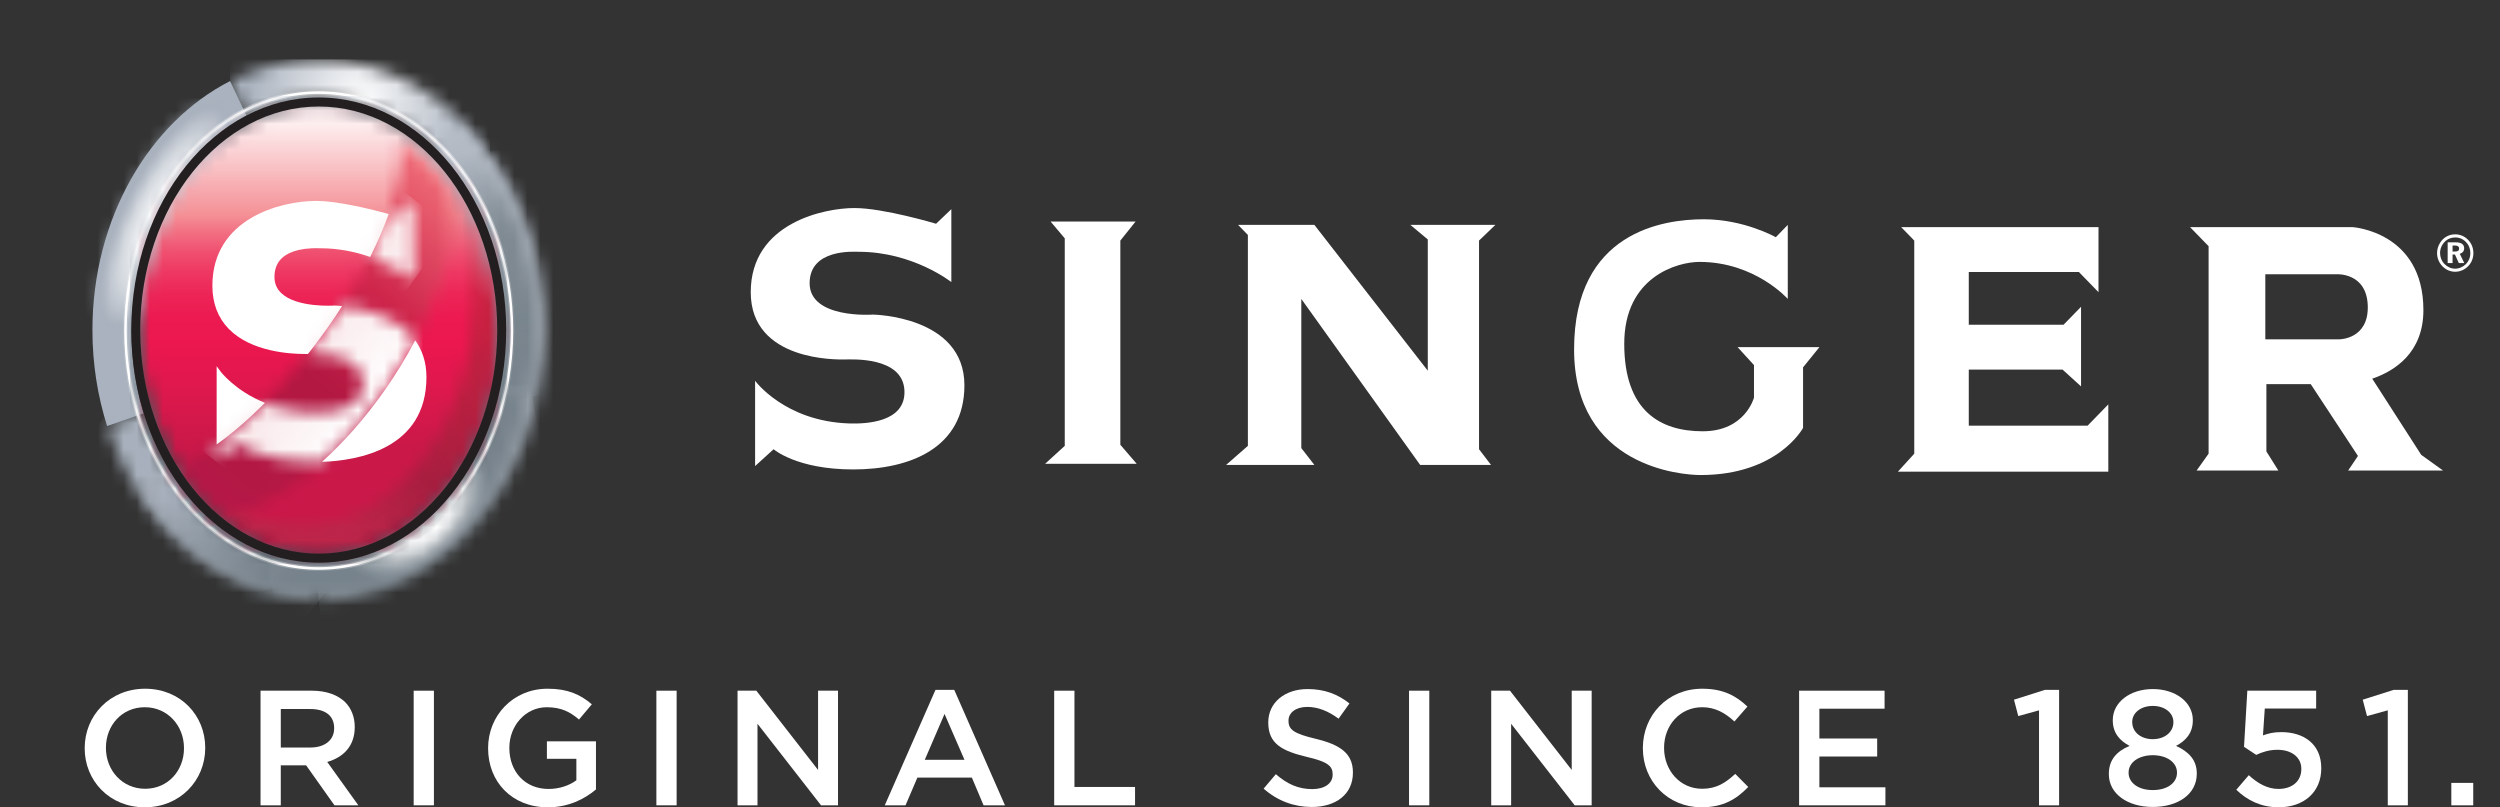 <svg width="192" height="62" viewBox="0 0 192 62" fill="none" xmlns="http://www.w3.org/2000/svg">
<rect x="0" y="0" width="192" height="62" fill="#333333" stroke="none"/>
<g clip-path="url(#clip0_119_755)">
<path d="M67.035 24.161C67.035 24.161 62.179 24.509 62.179 21.75C62.179 19.079 65.611 19.337 65.945 19.337C70.132 19.337 73.063 21.665 73.063 21.665V16.064L71.89 17.183C71.89 17.183 67.87 15.977 65.611 15.977C63.35 15.977 57.657 17.096 57.657 22.44C57.657 27.782 64.355 27.608 64.856 27.608C65.359 27.608 69.369 27.35 69.462 30.022C69.546 32.434 66.531 32.566 65.191 32.52C60.251 32.347 57.992 29.244 57.992 29.244V35.793L59.413 34.501C59.413 34.501 61.172 36.053 65.526 36.053C69.881 36.053 74.067 34.413 74.067 29.591C74.068 24.249 67.035 24.161 67.035 24.161Z" fill="white"/>
<path d="M86.042 18.476L87.214 17.012H80.683L81.773 18.305V34.242L80.264 35.619H87.298L86.042 34.158V18.476Z" fill="white"/>
<path d="M114.844 17.271H108.316L109.654 18.39V28.47L100.944 17.271H95.085L95.837 18.044V34.243L94.163 35.707H100.944L99.94 34.413V22.957L109.069 35.707H114.51L113.59 34.501V18.476L114.844 17.271Z" fill="white"/>
<path d="M134.706 28.039V30.537C134.706 30.537 134.036 33.122 130.771 33.122C127.506 33.122 124.742 31.569 124.742 26.4C124.742 21.234 128.846 20.114 130.519 20.114C134.789 20.114 137.301 22.957 137.301 22.957V17.271L136.381 18.219C136.381 18.219 133.954 16.84 130.856 16.84C127.757 16.84 120.89 17.788 120.89 26.833C120.89 35.88 129.18 36.483 130.604 36.483C136.55 36.483 138.475 32.863 138.475 32.863V28.212L139.73 26.662H133.449L134.706 28.039Z" fill="white"/>
<path d="M151.202 32.692V28.384H158.403L159.824 29.675V23.561L158.483 24.938H151.202V20.889H159.658L161.165 22.439V17.443H146.01L147.015 18.476V34.844L145.759 36.223H161.918V31.055L160.327 32.692H151.202Z" fill="white"/>
<path d="M179.669 26.059H173.976V21.063H179.418C179.418 21.063 181.758 20.89 181.844 23.473C181.929 26.059 179.669 26.059 179.669 26.059ZM187.625 36.137L185.95 34.932L182.188 29.083C183.895 28.498 186.117 27.107 186.117 23.817C186.117 17.787 180.673 17.443 180.673 17.443H168.196L169.62 18.907V34.843L168.7 36.137H174.978L174.059 34.672V29.503H177.465L181.091 35.017L180.338 36.137H187.625Z" fill="white"/>
<path fill-rule="evenodd" clip-rule="evenodd" d="M188.557 17.997C188.054 17.997 187.62 18.254 187.371 18.69C187.232 18.93 187.167 19.179 187.167 19.436C187.167 19.808 187.305 20.163 187.567 20.437C187.836 20.718 188.184 20.871 188.558 20.871C188.919 20.871 189.272 20.725 189.545 20.452C189.81 20.188 189.956 19.832 189.956 19.438C189.956 19.054 189.817 18.699 189.56 18.43C189.291 18.148 188.94 17.997 188.557 17.997ZM188.56 18.236C188.884 18.236 189.166 18.358 189.394 18.595C189.612 18.823 189.724 19.113 189.724 19.457C189.724 19.765 189.601 20.064 189.383 20.283C189.151 20.508 188.859 20.634 188.557 20.634C188.249 20.634 187.955 20.503 187.732 20.271C187.512 20.044 187.397 19.748 187.397 19.432C187.397 19.116 187.523 18.807 187.751 18.574C187.969 18.349 188.246 18.236 188.56 18.236ZM187.98 18.61V20.203H188.357V19.55H188.542L188.837 20.203H189.255L188.91 19.492C189.121 19.436 189.248 19.279 189.248 19.069C189.248 18.765 189.029 18.611 188.587 18.611H187.98V18.61ZM188.357 18.856H188.522C188.748 18.856 188.859 18.927 188.859 19.093C188.859 19.251 188.756 19.318 188.542 19.318H188.357V18.856Z" fill="white"/>
<path d="M10.088 25.349C10.088 17.943 13.739 11.576 18.926 8.875L17.668 6.225C11.459 9.399 7.098 16.776 7.098 25.349C7.098 27.942 7.498 30.428 8.226 32.718L11.041 31.743C10.426 29.758 10.088 27.602 10.088 25.349Z" fill="#A9B2BE"/>
<mask id="mask0_119_755" style="mask-type:luminance" maskUnits="userSpaceOnUse" x="17" y="4" width="21" height="10">
<path d="M17.668 6.225L18.926 8.875C20.636 7.985 22.512 7.491 24.48 7.491C28.611 7.491 32.344 9.666 34.97 13.139L37.618 11.754C34.428 7.35 29.721 4.561 24.48 4.561C22.063 4.561 19.761 5.155 17.668 6.225Z" fill="white"/>
</mask>
<g mask="url(#mask0_119_755)">
<path d="M37.618 4.561H17.668V13.139H37.618V4.561Z" fill="url(#paint0_radial_119_755)"/>
</g>
<mask id="mask1_119_755" style="mask-type:luminance" maskUnits="userSpaceOnUse" x="7" y="8" width="11" height="18">
<path d="M9.775 15.172C7.576 19.817 7.074 24.224 8.656 25.018C10.238 25.811 13.304 22.689 15.503 18.046C17.704 13.401 18.205 8.993 16.622 8.2C16.457 8.118 16.276 8.077 16.079 8.077C14.408 8.078 11.744 11.015 9.775 15.172Z" fill="white"/>
</mask>
<g mask="url(#mask1_119_755)">
<path d="M9.21 3.567L24.992 11.482L16.068 30.322L0.286 22.407L9.21 3.567Z" fill="url(#paint1_radial_119_755)"/>
</g>
<mask id="mask2_119_755" style="mask-type:luminance" maskUnits="userSpaceOnUse" x="24" y="11" width="18" height="36">
<path d="M34.97 13.139C37.387 16.336 38.87 20.631 38.87 25.349C38.87 35.194 32.418 43.204 24.486 43.209V46.136V46.139C34.067 46.136 41.861 36.811 41.861 25.348C41.861 20.156 40.259 15.4 37.618 11.753L34.97 13.139Z" fill="white"/>
</mask>
<g mask="url(#mask2_119_755)">
<path d="M24.689 48.075L20.908 12.158L41.657 9.82L45.437 45.738L24.689 48.075Z" fill="url(#paint2_linear_119_755)"/>
</g>
<mask id="mask3_119_755" style="mask-type:luminance" maskUnits="userSpaceOnUse" x="8" y="31" width="17" height="16">
<path d="M8.225 32.718C10.717 40.556 17.062 46.14 24.479 46.14H24.486V43.209H24.479C18.358 43.209 13.119 38.443 11.041 31.744L8.225 32.718Z" fill="white"/>
</mask>
<g mask="url(#mask3_119_755)">
<path d="M18.134 54.348L1.436 40.517L14.576 23.537L31.274 37.367L18.134 54.348Z" fill="url(#paint3_linear_119_755)"/>
</g>
<path d="M26.855 42.795H22.764V44.877H26.855V42.795Z" fill="#838C94"/>
<mask id="mask4_119_755" style="mask-type:luminance" maskUnits="userSpaceOnUse" x="33" y="9" width="9" height="22">
<path d="M33.264 12.034C36.39 15.202 38.39 20.02 38.39 25.411C38.39 26.91 38.236 28.364 37.944 29.756L40.758 30.383C41.097 28.79 41.279 27.124 41.279 25.411C41.279 19.14 38.864 13.532 35.091 9.843L33.264 12.034Z" fill="white"/>
</mask>
<g mask="url(#mask4_119_755)">
<path d="M33.506 31.801L29.869 10.462L41.038 8.424L44.675 29.763L33.506 31.801Z" fill="url(#paint4_linear_119_755)"/>
</g>
<mask id="mask5_119_755" style="mask-type:luminance" maskUnits="userSpaceOnUse" x="20" y="29" width="21" height="17">
<path d="M24.48 42.673C23.536 42.673 22.616 42.556 21.728 42.332L20.947 45.056C22.085 45.349 23.267 45.504 24.48 45.504C32.308 45.504 38.905 39.066 40.759 30.382L37.945 29.756C36.387 37.176 30.941 42.673 24.48 42.673Z" fill="white"/>
</mask>
<g mask="url(#mask5_119_755)">
<path d="M21.544 49.011L18.342 30.231L40.161 26.25L43.362 45.03L21.544 49.011Z" fill="url(#paint5_linear_119_755)"/>
</g>
<mask id="mask6_119_755" style="mask-type:luminance" maskUnits="userSpaceOnUse" x="11" y="36" width="11" height="10">
<path d="M11.175 37.667C13.561 41.364 16.997 44.042 20.945 45.056L21.727 42.332C18.411 41.504 15.518 39.205 13.508 36.011L11.175 37.667Z" fill="white"/>
</mask>
<g mask="url(#mask6_119_755)">
<path d="M11.493 46.922L9.68 36.283L21.409 34.144L23.222 44.783L11.493 46.922Z" fill="url(#paint6_linear_119_755)"/>
</g>
<mask id="mask7_119_755" style="mask-type:luminance" maskUnits="userSpaceOnUse" x="33" y="9" width="9" height="22">
<path d="M33.278 12.001C36.411 15.175 38.415 20.005 38.415 25.404C38.415 26.907 38.261 28.367 37.969 29.758L40.467 30.388C40.807 28.791 41.102 27.123 41.102 25.404C41.102 18.773 38.893 13.501 35.109 9.805L33.278 12.001Z" fill="white"/>
</mask>
<g mask="url(#mask7_119_755)">
<path d="M33.801 32.413L28.303 11.185L40.577 7.782L46.075 29.01L33.801 32.413Z" fill="url(#paint7_linear_119_755)"/>
</g>
<mask id="mask8_119_755" style="mask-type:luminance" maskUnits="userSpaceOnUse" x="20" y="29" width="21" height="17">
<path d="M37.969 29.759C36.408 37.198 30.95 42.703 24.476 42.703C23.531 42.703 22.609 42.586 21.718 42.363L20.933 45.093C22.076 45.385 23.26 45.543 24.476 45.543C32.322 45.543 38.609 39.089 40.467 30.388L37.972 29.759H37.969Z" fill="white"/>
</mask>
<g mask="url(#mask8_119_755)">
<path d="M40.467 29.759H20.933V45.543H40.467V29.759Z" fill="url(#paint8_radial_119_755)"/>
</g>
<mask id="mask9_119_755" style="mask-type:luminance" maskUnits="userSpaceOnUse" x="11" y="36" width="11" height="10">
<path d="M11.142 37.688C13.534 41.391 16.978 44.076 20.933 45.092L21.716 42.363C18.393 41.531 15.493 39.23 13.48 36.029L11.142 37.688Z" fill="white"/>
</mask>
<g mask="url(#mask9_119_755)">
<path d="M17.95 50.331L6.947 41.864L14.909 30.79L25.912 39.258L17.95 50.331Z" fill="url(#paint9_linear_119_755)"/>
</g>
<mask id="mask10_119_755" style="mask-type:luminance" maskUnits="userSpaceOnUse" x="7" y="4" width="185" height="43">
<path d="M192 4.312H7.074V46.995H192V4.312Z" fill="white"/>
</mask>
<g mask="url(#mask10_119_755)">
<g opacity="0.4">
<mask id="mask11_119_755" style="mask-type:luminance" maskUnits="userSpaceOnUse" x="9" y="6" width="31" height="38">
<path d="M39.511 6.911H9.447V43.859H39.511V6.911Z" fill="white"/>
</mask>
<g mask="url(#mask11_119_755)">
<mask id="mask12_119_755" style="mask-type:luminance" maskUnits="userSpaceOnUse" x="9" y="6" width="31" height="38">
<path d="M39.515 6.911H9.444V43.859H39.515V6.911Z" fill="white"/>
</mask>
<g mask="url(#mask12_119_755)">
<path d="M24.479 6.911C16.188 6.911 9.443 15.197 9.443 25.384C9.443 35.571 16.188 43.859 24.479 43.859C32.769 43.859 39.514 35.57 39.514 25.384C39.515 15.197 32.769 6.911 24.479 6.911ZM24.479 43.461C16.401 43.461 9.829 35.352 9.829 25.384C9.829 15.417 16.401 7.309 24.479 7.309C32.556 7.309 39.128 15.417 39.128 25.384C39.128 35.351 32.557 43.461 24.479 43.461Z" fill="white"/>
</g>
</g>
</g>
</g>
<mask id="mask13_119_755" style="mask-type:luminance" maskUnits="userSpaceOnUse" x="7" y="4" width="185" height="43">
<path d="M192 4.312H7.074V46.995H192V4.312Z" fill="white"/>
</mask>
<g mask="url(#mask13_119_755)">
<path d="M24.479 43.559C16.348 43.559 9.732 35.407 9.732 25.384C9.732 15.362 16.348 7.209 24.479 7.209C32.609 7.209 39.224 15.362 39.224 25.384C39.225 35.406 32.61 43.559 24.479 43.559ZM39.417 25.384C39.417 15.253 32.716 7.011 24.479 7.011C16.241 7.011 9.54 15.254 9.54 25.384C9.54 35.515 16.241 43.758 24.479 43.758C32.716 43.757 39.417 35.515 39.417 25.384Z" fill="white"/>
</g>
<mask id="mask14_119_755" style="mask-type:luminance" maskUnits="userSpaceOnUse" x="10" y="8" width="29" height="35">
<path d="M10.651 25.35C10.651 34.901 16.855 42.667 24.479 42.667C32.103 42.667 38.306 34.901 38.306 25.35C38.306 15.801 32.104 8.033 24.479 8.033C16.854 8.033 10.651 15.802 10.651 25.35Z" fill="white"/>
</mask>
<g mask="url(#mask14_119_755)">
<path d="M38.305 8.034H10.65V42.668H38.305V8.034Z" fill="url(#paint10_linear_119_755)"/>
</g>
<mask id="mask15_119_755" style="mask-type:luminance" maskUnits="userSpaceOnUse" x="13" y="13" width="26" height="30">
<path d="M36.395 23.201C36.395 32.67 30.494 40.373 23.24 40.373C19.738 40.373 16.428 38.574 14.011 35.653L13.609 35.813C16.147 39.881 20.197 42.508 24.595 42.508C32.087 42.508 38.183 34.875 38.183 25.489C38.183 20.558 36.71 16.112 34.027 13.001C35.646 15.854 36.395 19.383 36.395 23.201Z" fill="white"/>
</mask>
<g mask="url(#mask15_119_755)">
<path d="M0.113 32.523L21.923 0.971L51.677 22.984L29.867 54.536L0.113 32.523Z" fill="url(#paint11_linear_119_755)"/>
</g>
<mask id="mask16_119_755" style="mask-type:luminance" maskUnits="userSpaceOnUse" x="13" y="11" width="22" height="29">
<path d="M30.814 11.34C31.061 14.444 28.808 20.217 24.614 25.921C20.706 31.239 16.299 35.001 13.298 35.881C14.218 37.294 15.342 38.433 16.553 39.605C20.171 39.605 25.394 35.884 29.527 29.998C33.613 24.183 35.417 17.994 34.366 14.438C34.366 14.438 33.228 12.597 31.248 11.154C31.248 11.154 31.084 11.011 30.956 11.011C30.865 11.011 30.792 11.084 30.814 11.34Z" fill="white"/>
</mask>
<g mask="url(#mask16_119_755)">
<path d="M48.716 21.42L27.365 50.615L0 29.195L21.35 0L48.716 21.42Z" fill="url(#paint12_linear_119_755)"/>
</g>
<mask id="mask17_119_755" style="mask-type:luminance" maskUnits="userSpaceOnUse" x="10" y="7" width="29" height="36">
<path d="M10.866 25.35C10.866 15.939 16.972 8.282 24.478 8.282C31.985 8.282 38.09 15.939 38.09 25.35C38.09 34.764 31.985 42.419 24.478 42.419C16.972 42.419 10.866 34.764 10.866 25.35ZM10.506 25.35C10.506 35 16.774 42.848 24.479 42.848C32.183 42.848 38.451 35 38.451 25.35C38.451 15.7 32.183 7.853 24.479 7.853C16.773 7.853 10.506 15.701 10.506 25.35Z" fill="white"/>
</mask>
<g mask="url(#mask17_119_755)">
<path d="M38.451 7.853H10.506V42.849H38.451V7.853Z" fill="url(#paint13_linear_119_755)"/>
</g>
<mask id="mask18_119_755" style="mask-type:luminance" maskUnits="userSpaceOnUse" x="9" y="7" width="30" height="37">
<path d="M10.506 25.35C10.506 15.7 16.774 7.853 24.48 7.853C32.184 7.853 38.452 15.701 38.452 25.35C38.452 35 32.184 42.849 24.48 42.849C16.773 42.849 10.506 35 10.506 25.35ZM9.985 25.169V25.532C10.063 35.353 16.536 43.314 24.479 43.314C32.469 43.314 38.971 35.256 38.971 25.35C38.971 15.445 32.47 7.386 24.479 7.386C16.536 7.386 10.064 15.347 9.985 25.169Z" fill="white"/>
</mask>
<g mask="url(#mask18_119_755)">
<path d="M38.971 7.386H9.985V43.314H38.971V7.386Z" fill="url(#paint14_linear_119_755)"/>
</g>
<mask id="mask19_119_755" style="mask-type:luminance" maskUnits="userSpaceOnUse" x="7" y="4" width="185" height="43">
<path d="M192 4.312H7.074V46.995H192V4.312Z" fill="white"/>
</mask>
<g mask="url(#mask19_119_755)">
<path d="M24.479 7.486C16.54 7.486 10.082 15.499 10.082 25.349C10.082 35.201 16.539 43.216 24.479 43.216C32.418 43.216 38.876 35.201 38.876 25.349C38.876 15.5 32.418 7.486 24.479 7.486ZM24.479 42.52C16.918 42.52 10.769 34.82 10.769 25.349C10.769 15.883 16.918 8.181 24.479 8.181C32.038 8.181 38.188 15.884 38.188 25.349C38.188 34.82 32.038 42.52 24.479 42.52Z" fill="#231F20"/>
</g>
<mask id="mask20_119_755" style="mask-type:luminance" maskUnits="userSpaceOnUse" x="7" y="4" width="185" height="43">
<path d="M192 4.312H7.074V46.995H192V4.312Z" fill="white"/>
</mask>
<g mask="url(#mask20_119_755)">
<path d="M16.936 28.526L16.639 28.12V34.13C17.816 33.296 19.072 32.217 20.346 30.939C18.053 30.014 16.951 28.547 16.936 28.526Z" fill="white"/>
</g>
<mask id="mask21_119_755" style="mask-type:luminance" maskUnits="userSpaceOnUse" x="7" y="4" width="185" height="43">
<path d="M192 4.312H7.074V46.995H192V4.312Z" fill="white"/>
</mask>
<g mask="url(#mask21_119_755)">
<path d="M26.274 23.506C25.918 23.471 25.697 23.466 25.684 23.466H25.671C25.644 23.469 22.796 23.657 21.596 22.506C21.248 22.17 21.079 21.764 21.079 21.267C21.079 20.687 21.257 20.214 21.61 19.861C21.999 19.472 22.822 19.016 24.525 19.065L24.614 19.067C26.063 19.067 27.36 19.36 28.429 19.733C29.004 18.582 29.48 17.475 29.852 16.437C28.663 16.108 26.003 15.431 24.285 15.431C21.526 15.431 16.311 16.791 16.311 21.944C16.311 23.289 16.735 24.405 17.57 25.26C19.294 27.022 22.291 27.194 23.499 27.186C23.534 27.186 23.617 27.184 23.653 27.184C23.977 26.772 24.299 26.352 24.616 25.919C25.209 25.115 25.761 24.309 26.274 23.506Z" fill="white"/>
</g>
<mask id="mask22_119_755" style="mask-type:luminance" maskUnits="userSpaceOnUse" x="7" y="4" width="185" height="43">
<path d="M192 4.312H7.074V46.995H192V4.312Z" fill="white"/>
</mask>
<g mask="url(#mask22_119_755)">
<path d="M29.529 29.998C28.03 32.133 26.388 33.977 24.731 35.468C27.507 35.377 32.751 34.471 32.751 28.966C32.751 27.79 32.414 26.867 31.886 26.141C31.215 27.423 30.428 28.719 29.529 29.998Z" fill="white"/>
</g>
<mask id="mask23_119_755" style="mask-type:luminance" maskUnits="userSpaceOnUse" x="28" y="15" width="4" height="7">
<path d="M31.488 15.562C31.488 15.562 30.525 16.482 30.405 16.595C30.314 16.569 30.119 16.513 29.851 16.439C29.477 17.477 29.002 18.584 28.427 19.735C30.311 20.393 31.48 21.303 31.5 21.317L31.763 21.528V15.298L31.488 15.562Z" fill="white"/>
</mask>
<g mask="url(#mask23_119_755)">
<path d="M30.576 23.179L25.544 19.308L29.617 13.645L34.647 17.517L30.576 23.179Z" fill="url(#paint15_linear_119_755)"/>
</g>
<mask id="mask24_119_755" style="mask-type:luminance" maskUnits="userSpaceOnUse" x="16" y="23" width="16" height="13">
<path d="M24.615 25.92C24.297 26.354 23.976 26.773 23.652 27.185H23.671C26.387 27.126 27.848 27.891 27.901 29.395C27.92 29.953 27.757 30.415 27.413 30.768C26.576 31.632 24.838 31.704 23.877 31.672C22.482 31.623 21.309 31.328 20.344 30.938C19.071 32.217 17.815 33.296 16.638 34.13V35.43C16.638 35.43 18.034 34.162 18.207 34.004C18.658 34.338 20.464 35.476 24.201 35.476C24.363 35.476 24.54 35.473 24.73 35.467C26.387 33.977 28.03 32.132 29.528 29.997C30.426 28.718 31.214 27.423 31.885 26.14C30.428 24.131 27.521 23.63 26.272 23.506C25.761 24.308 25.208 25.115 24.615 25.92Z" fill="white"/>
</mask>
<g mask="url(#mask24_119_755)">
<path d="M26.453 43.033L11.098 31.213L22.071 15.953L37.426 27.773L26.453 43.033Z" fill="url(#paint16_linear_119_755)"/>
</g>
<path d="M14.13 57.472V57.447C14.13 55.737 12.878 54.315 11.12 54.315C9.362 54.315 8.135 55.711 8.135 57.422V57.447C8.135 59.157 9.387 60.578 11.145 60.578C12.903 60.578 14.13 59.182 14.13 57.472ZM6.504 57.472V57.447C6.504 54.969 8.426 52.894 11.145 52.894C13.865 52.894 15.762 54.944 15.762 57.422V57.447C15.762 59.924 13.841 62 11.12 62C8.4 62 6.504 59.949 6.504 57.472Z" fill="white"/>
<path d="M23.842 57.409C24.954 57.409 25.663 56.83 25.663 55.937V55.912C25.663 54.968 24.98 54.453 23.829 54.453H21.565V57.409H23.842ZM20.009 53.045H23.956C25.068 53.045 25.941 53.372 26.51 53.925C26.978 54.403 27.244 55.056 27.244 55.824V55.85C27.244 57.296 26.371 58.164 25.131 58.516L27.521 61.848H25.687L23.512 58.779H21.564V61.848H20.009V53.045Z" fill="white"/>
<path d="M33.325 53.045H31.77V61.848H33.325V53.045Z" fill="white"/>
<path d="M37.486 57.472V57.447C37.486 54.982 39.383 52.894 42.052 52.894C43.595 52.894 44.544 53.321 45.453 54.089L44.468 55.259C43.785 54.68 43.115 54.316 41.989 54.316C40.357 54.316 39.118 55.738 39.118 57.423V57.448C39.118 59.259 40.319 60.592 42.128 60.592C42.963 60.592 43.722 60.327 44.265 59.926V58.278H42.002V56.932H45.77V60.629C44.898 61.372 43.646 62.001 42.078 62.001C39.307 62 37.486 60.037 37.486 57.472Z" fill="white"/>
<path d="M51.965 53.045H50.41V61.848H51.965V53.045Z" fill="white"/>
<path d="M56.644 53.045H58.086L62.828 59.133V53.045H64.359V61.848H63.056L58.175 55.585V61.848H56.644V53.045Z" fill="white"/>
<path d="M74.072 58.353L72.541 54.831L71.023 58.353H74.072ZM71.845 52.981H73.286L77.182 61.848H75.538L74.641 59.722H70.454L69.544 61.848H67.95L71.845 52.981Z" fill="white"/>
<path d="M80.962 53.045H82.518V60.439H87.172V61.848H80.962V53.045Z" fill="white"/>
<path d="M97.047 60.566L97.984 59.459C98.831 60.188 99.678 60.604 100.779 60.604C101.74 60.604 102.347 60.164 102.347 59.497V59.472C102.347 58.843 101.993 58.504 100.349 58.126C98.465 57.673 97.403 57.121 97.403 55.497V55.473C97.403 53.964 98.667 52.92 100.426 52.92C101.715 52.92 102.74 53.309 103.638 54.026L102.803 55.195C102.006 54.605 101.209 54.291 100.4 54.291C99.489 54.291 98.957 54.757 98.957 55.335V55.359C98.957 56.039 99.362 56.34 101.057 56.743C102.929 57.196 103.904 57.862 103.904 59.322V59.347C103.904 60.995 102.6 61.976 100.742 61.976C99.388 61.975 98.109 61.509 97.047 60.566Z" fill="white"/>
<path d="M109.77 53.045H108.214V61.848H109.77V53.045Z" fill="white"/>
<path d="M114.525 53.045H115.967L120.708 59.133V53.045H122.239V61.848H120.937L116.055 55.585V61.848H114.525V53.045Z" fill="white"/>
<path d="M126.172 57.472V57.447C126.172 54.944 128.056 52.894 130.737 52.894C132.369 52.894 133.356 53.46 134.202 54.266L133.202 55.41C132.494 54.756 131.735 54.315 130.722 54.315C129.029 54.315 127.801 55.699 127.801 57.422V57.447C127.801 59.17 129.029 60.578 130.722 60.578C131.81 60.578 132.506 60.138 133.266 59.434L134.265 60.439C133.342 61.395 132.329 61.999 130.674 61.999C128.094 62 126.172 59.999 126.172 57.472Z" fill="white"/>
<path d="M138.172 53.045H144.735V54.428H139.728V56.717H144.167V58.101H139.728V60.464H144.8V61.848H138.172V53.045Z" fill="white"/>
<path d="M156.597 54.553L155.003 54.994L154.674 53.736L157.052 52.981H158.139V61.849H156.597V54.553Z" fill="white"/>
<path d="M166.916 55.472V55.447C166.916 54.768 166.283 54.215 165.335 54.215C164.387 54.215 163.755 54.769 163.755 55.434V55.46C163.755 56.227 164.425 56.769 165.335 56.769C166.246 56.767 166.916 56.226 166.916 55.472ZM167.193 59.358V59.333C167.193 58.528 166.385 58 165.334 58C164.285 58 163.476 58.529 163.476 59.333V59.358C163.476 60.075 164.171 60.678 165.334 60.678C166.498 60.678 167.193 60.087 167.193 59.358ZM161.959 59.459V59.435C161.959 58.365 162.553 57.699 163.552 57.284C162.806 56.893 162.262 56.303 162.262 55.321V55.297C162.262 53.95 163.565 52.92 165.335 52.92C167.105 52.92 168.409 53.939 168.409 55.297V55.321C168.409 56.303 167.865 56.893 167.119 57.284C168.08 57.723 168.713 58.353 168.713 59.396V59.422C168.713 60.994 167.271 61.974 165.335 61.974C163.4 61.974 161.959 60.967 161.959 59.459Z" fill="white"/>
<path d="M171.747 60.653L172.707 59.534C173.416 60.187 174.162 60.59 174.985 60.59C176.046 60.59 176.742 59.986 176.742 59.068V59.043C176.742 58.15 175.983 57.584 174.908 57.584C174.275 57.584 173.731 57.76 173.277 57.974L172.341 57.357L172.595 53.044H177.88V54.415H173.935L173.796 56.478C174.213 56.327 174.606 56.226 175.2 56.226C176.921 56.226 178.273 57.132 178.273 58.993V59.018C178.273 60.816 176.958 61.999 174.997 61.999C173.642 61.999 172.581 61.459 171.747 60.653Z" fill="white"/>
<path d="M183.381 54.553L181.787 54.994L181.458 53.736L183.835 52.981H184.923V61.849H183.381V54.553Z" fill="white"/>
<path d="M189.944 60.126H188.262V61.849H189.944V60.126Z" fill="white"/>
</g>
<defs>
<radialGradient id="paint0_radial_119_755" cx="0" cy="0" r="1" gradientUnits="userSpaceOnUse" gradientTransform="translate(27.673 7.74) scale(8.745 8.998)">
<stop stop-color="white"/>
<stop offset="1" stop-color="#A8B1BD"/>
</radialGradient>
<radialGradient id="paint1_radial_119_755" cx="0" cy="0" r="1" gradientUnits="userSpaceOnUse" gradientTransform="translate(12.626 16.616) rotate(26.632) scale(3.205 9.303)">
<stop stop-color="white"/>
<stop offset="0.194" stop-color="#FAFBFB"/>
<stop offset="0.422" stop-color="#ECEEF1"/>
<stop offset="0.667" stop-color="#D4D9DF"/>
<stop offset="0.921" stop-color="#B4BBC6"/>
<stop offset="1" stop-color="#A8B1BD"/>
</radialGradient>
<linearGradient id="paint2_linear_119_755" x1="34.741" y1="43.844" x2="31.226" y2="12.649" gradientUnits="userSpaceOnUse">
<stop stop-color="#808B93"/>
<stop offset="0.475" stop-color="#96A0AA"/>
<stop offset="0.798" stop-color="#A8B1BD"/>
<stop offset="1" stop-color="#A8B1BD"/>
</linearGradient>
<linearGradient id="paint3_linear_119_755" x1="23.269" y1="44.683" x2="9.606" y2="34.11" gradientUnits="userSpaceOnUse">
<stop stop-color="#808B93"/>
<stop offset="0.215" stop-color="#87919A"/>
<stop offset="0.525" stop-color="#99A2AD"/>
<stop offset="0.727" stop-color="#A8B1BD"/>
<stop offset="1" stop-color="#A8B1BD"/>
</linearGradient>
<linearGradient id="paint4_linear_119_755" x1="41.113" y1="42.716" x2="33.933" y2="3.358" gradientUnits="userSpaceOnUse">
<stop stop-color="#838C94"/>
<stop offset="0.363" stop-color="#9BA1A9"/>
<stop offset="0.798" stop-color="#BCC0C6"/>
<stop offset="0.905" stop-color="#CBD0D6"/>
<stop offset="1" stop-color="#D3D8DE"/>
</linearGradient>
<linearGradient id="paint5_linear_119_755" x1="31.986" y1="44.36" x2="24.814" y2="5.047" gradientUnits="userSpaceOnUse">
<stop stop-color="#838C94"/>
<stop offset="0.363" stop-color="#9BA1A9"/>
<stop offset="0.798" stop-color="#BCC0C6"/>
<stop offset="0.899" stop-color="#CACDD4"/>
<stop offset="1" stop-color="#D2D5DC"/>
</linearGradient>
<linearGradient id="paint6_linear_119_755" x1="17.56" y1="47.002" x2="10.377" y2="7.627" gradientUnits="userSpaceOnUse">
<stop stop-color="#838C94"/>
<stop offset="0.363" stop-color="#9BA1A9"/>
<stop offset="0.798" stop-color="#BCC0C6"/>
<stop offset="0.899" stop-color="#CACDD4"/>
<stop offset="1" stop-color="#D2D5DC"/>
</linearGradient>
<linearGradient id="paint7_linear_119_755" x1="39.549" y1="29.186" x2="34.673" y2="11.597" gradientUnits="userSpaceOnUse">
<stop stop-color="#77838C"/>
<stop offset="0.02" stop-color="#77838C"/>
<stop offset="0.639" stop-color="#808B93"/>
<stop offset="0.98" stop-color="#B2BAC4"/>
<stop offset="1" stop-color="#B2BAC4"/>
</linearGradient>
<radialGradient id="paint8_radial_119_755" cx="0" cy="0" r="1" gradientUnits="userSpaceOnUse" gradientTransform="translate(30.697 37.651) scale(8.781 9.036)">
<stop stop-color="#D2D5DC"/>
<stop offset="0.449" stop-color="white"/>
<stop offset="0.479" stop-color="#F0F1F2"/>
<stop offset="0.586" stop-color="#BCC2C6"/>
<stop offset="0.678" stop-color="#96A0A7"/>
<stop offset="0.753" stop-color="#7F8B93"/>
<stop offset="0.8" stop-color="#77838C"/>
<stop offset="1" stop-color="#77838C"/>
</radialGradient>
<linearGradient id="paint9_linear_119_755" x1="20.508" y1="43.705" x2="12.413" y2="37.884" gradientUnits="userSpaceOnUse">
<stop stop-color="#77838C"/>
<stop offset="0.516" stop-color="#8E99A3"/>
<stop offset="0.995" stop-color="#A8B1BD"/>
<stop offset="1" stop-color="#A8B1BD"/>
</linearGradient>
<linearGradient id="paint10_linear_119_755" x1="24.478" y1="8.211" x2="24.478" y2="34.203" gradientUnits="userSpaceOnUse">
<stop stop-color="white"/>
<stop offset="0.322" stop-color="#F48F95"/>
<stop offset="0.369" stop-color="#F27083"/>
<stop offset="0.428" stop-color="#F05070"/>
<stop offset="0.49" stop-color="#EE3762"/>
<stop offset="0.553" stop-color="#ED2557"/>
<stop offset="0.621" stop-color="#EC1A51"/>
<stop offset="0.7" stop-color="#EC174F"/>
<stop offset="0.916" stop-color="#D5184B"/>
<stop offset="1" stop-color="#CA1849"/>
</linearGradient>
<linearGradient id="paint11_linear_119_755" x1="17.432" y1="40" x2="36.356" y2="14.421" gradientUnits="userSpaceOnUse">
<stop stop-color="#BC2549"/>
<stop offset="0.164" stop-color="#BC2549"/>
<stop offset="0.366" stop-color="#A71E3F"/>
<stop offset="0.798" stop-color="#C92140"/>
<stop offset="1" stop-color="#EAACB9"/>
</linearGradient>
<linearGradient id="paint12_linear_119_755" x1="33.312" y1="13.033" x2="15.095" y2="36.306" gradientUnits="userSpaceOnUse">
<stop stop-color="#EF6C77"/>
<stop offset="0.344" stop-color="#CE254B"/>
<stop offset="0.628" stop-color="#B21842"/>
<stop offset="0.93" stop-color="#B31844"/>
<stop offset="1" stop-color="#B51847"/>
</linearGradient>
<linearGradient id="paint13_linear_119_755" x1="24.478" y1="8.323" x2="24.478" y2="42.364" gradientUnits="userSpaceOnUse">
<stop stop-color="#F0C9D0"/>
<stop offset="0.503" stop-color="#A8314F"/>
<stop offset="1" stop-color="#761336"/>
</linearGradient>
<linearGradient id="paint14_linear_119_755" x1="24.479" y1="43.249" x2="24.479" y2="7.068" gradientUnits="userSpaceOnUse">
<stop stop-color="#445459"/>
<stop offset="0.12" stop-color="#4B5A60"/>
<stop offset="0.294" stop-color="#5E6C73"/>
<stop offset="0.5" stop-color="#7D8992"/>
<stop offset="0.727" stop-color="#A8B1BD"/>
<stop offset="1" stop-color="#A8B1BD"/>
</linearGradient>
<linearGradient id="paint15_linear_119_755" x1="35.407" y1="22.525" x2="29.248" y2="18.095" gradientUnits="userSpaceOnUse">
<stop stop-color="white"/>
<stop offset="1" stop-color="#F9E8EA"/>
</linearGradient>
<linearGradient id="paint16_linear_119_755" x1="28.192" y1="32.535" x2="22.001" y2="28.083" gradientUnits="userSpaceOnUse">
<stop stop-color="white"/>
<stop offset="1" stop-color="#F9E8EA"/>
</linearGradient>
<clipPath id="clip0_119_755">
<rect width="192" height="62" fill="white"/>
</clipPath>
</defs>
</svg>
